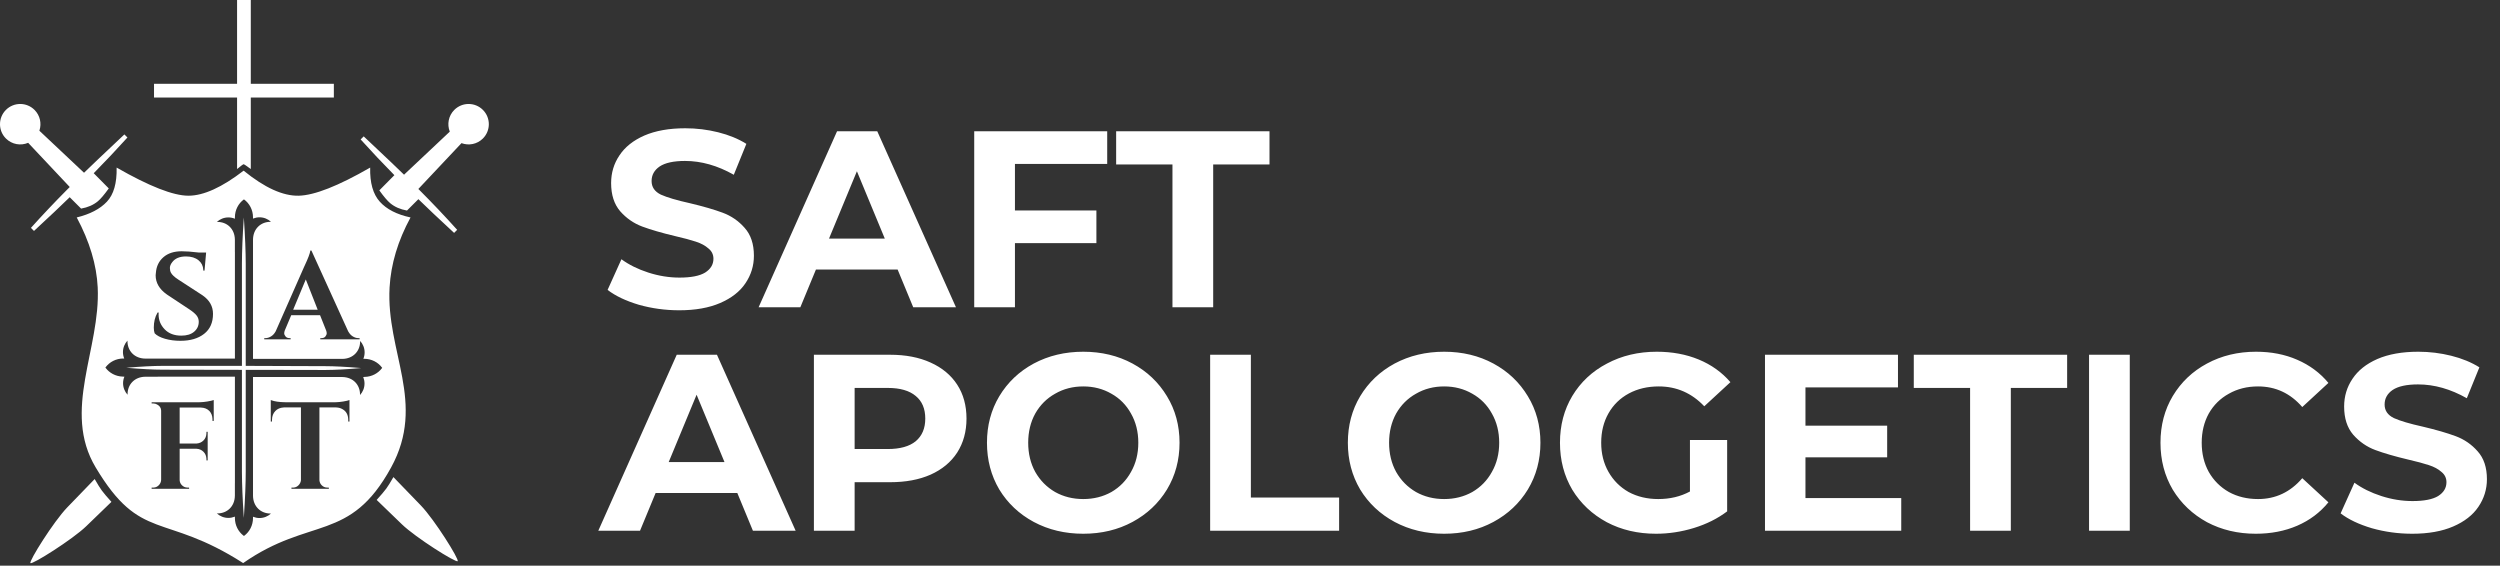<svg width="358" height="81" viewBox="0 0 358 81" fill="none" xmlns="http://www.w3.org/2000/svg">
<rect x="0" y="0" width="358" height="81" fill="#333333" stroke="none"/>
<path d="M13.557 68.598C13.988 69.352 14.329 69.9 14.579 70.24C14.862 70.626 15.321 71.168 15.957 71.867C14.732 73.053 13.525 74.22 12.334 75.368C10.377 77.255 4.609 80.888 4.359 80.638C4.109 80.388 7.666 74.697 9.628 72.662C10.914 71.329 12.224 69.974 13.557 68.598ZM53.01 23.998C52.955 26.171 53.414 27.799 54.388 28.882C55.361 29.965 56.828 30.717 58.788 31.139C56.976 34.478 55.976 37.816 55.788 41.154C55.267 50.407 61.074 57.684 56.011 66.933C50.099 77.733 44.411 73.932 34.82 80.633C23.435 73.329 20.16 77.736 13.7 66.933C8.842 58.811 14.415 49.962 13.991 41.154C13.835 37.928 12.835 34.59 10.988 31.139C12.891 30.673 14.332 29.921 15.309 28.882C16.286 27.843 16.75 26.215 16.701 23.998C21.39 26.683 24.818 28.025 26.983 28.025C29.149 28.025 31.784 26.83 34.888 24.439C37.891 26.881 40.519 28.076 42.772 28.025C45.025 27.974 48.438 26.631 53.01 23.998ZM56.338 68.319C57.671 69.695 58.981 71.05 60.267 72.383C62.229 74.418 65.786 80.109 65.536 80.359C65.286 80.609 59.517 76.977 57.561 75.089C56.37 73.941 55.162 72.774 53.938 71.588C54.573 70.889 55.033 70.347 55.316 69.962C55.566 69.621 55.907 69.073 56.338 68.319ZM34.934 28.549L34.907 28.569C34.139 29.135 33.639 30.066 33.639 31.118L33.639 31.172L33.641 31.226L33.639 31.226L33.639 31.324C33.349 31.202 33.033 31.135 32.701 31.135C32.069 31.135 31.492 31.379 31.053 31.781C31.084 31.78 31.115 31.779 31.146 31.779C32.507 31.779 33.612 32.76 33.634 34.308L33.635 34.355V36.1L33.637 36.099L33.639 36.098L33.639 51.352L20.839 51.352C19.258 51.352 18.253 50.238 18.253 48.864C18.253 48.833 18.254 48.802 18.255 48.772C17.852 49.21 17.607 49.787 17.607 50.419C17.607 50.745 17.672 51.056 17.79 51.34C17.748 51.339 17.705 51.338 17.662 51.338C16.614 51.338 15.686 51.834 15.12 52.596L15.092 52.634L15.112 52.661C15.66 53.403 16.548 53.896 17.558 53.928L17.61 53.929L17.659 53.929L17.659 53.943L17.813 53.943C17.691 54.233 17.624 54.549 17.624 54.881C17.624 55.513 17.868 56.09 18.269 56.529C18.268 56.498 18.268 56.467 18.268 56.436C18.268 55.075 19.249 53.97 20.797 53.948L20.844 53.947H22.589L22.588 53.945L22.587 53.943L33.639 53.943L33.639 69.202L33.637 69.201L33.635 69.2V70.945L33.634 70.992C33.612 72.54 32.507 73.521 31.146 73.521C31.115 73.521 31.084 73.521 31.053 73.52C31.492 73.921 32.069 74.165 32.701 74.165C33.014 74.165 33.312 74.106 33.587 73.997L33.639 73.976L33.639 74.074L33.641 74.074L33.639 74.128L33.639 74.182C33.639 75.217 34.123 76.135 34.869 76.703L34.907 76.731L34.934 76.751L34.972 76.724C35.734 76.157 36.23 75.23 36.23 74.182L36.23 74.128L36.228 74.074L36.23 74.074V73.994L36.281 74.015C36.555 74.123 36.852 74.182 37.163 74.182C37.795 74.182 38.371 73.937 38.81 73.534C38.779 73.535 38.749 73.536 38.718 73.536C37.357 73.536 36.252 72.551 36.23 70.998L36.23 70.95L36.23 53.985L47.234 53.985L47.234 53.987L47.233 53.989L48.977 53.989L49.025 53.99C50.573 54.012 51.554 55.117 51.554 56.478C51.554 56.509 51.553 56.54 51.552 56.571C51.954 56.132 52.198 55.555 52.198 54.923C52.198 54.611 52.138 54.312 52.03 54.036L52.009 53.985L52.163 53.985L52.163 53.971L52.212 53.971L52.263 53.97C53.255 53.939 54.131 53.462 54.681 52.741L54.709 52.703L54.729 52.676L54.702 52.638C54.135 51.876 53.208 51.38 52.16 51.38C52.117 51.38 52.074 51.381 52.031 51.383C52.149 51.098 52.214 50.787 52.214 50.461C52.214 49.829 51.969 49.252 51.566 48.814L51.568 48.86L51.568 48.906L51.568 48.947C51.548 50.289 50.568 51.372 49.029 51.394L48.983 51.394L36.23 51.394L36.23 34.35C36.23 32.769 37.344 31.765 38.718 31.765C38.749 31.765 38.779 31.765 38.81 31.767C38.371 31.363 37.795 31.118 37.163 31.118C36.852 31.118 36.555 31.177 36.281 31.285L36.23 31.306V31.226L36.228 31.226C36.229 31.19 36.23 31.154 36.23 31.118C36.23 30.053 35.717 29.113 34.934 28.549ZM34.917 31.144L34.926 31.281C35.099 33.877 35.187 36.038 35.19 37.765L35.19 52.34L35.19 52.392L46.485 52.434L46.567 52.434C47.884 52.437 49.523 52.521 51.485 52.686L51.608 52.697L51.729 52.707L51.602 52.718C49.662 52.886 48.015 52.973 46.662 52.98L46.572 52.98L46.485 52.981L36.23 52.961L35.19 52.961V67.443C35.19 69.155 35.105 71.301 34.935 73.881L34.926 74.019L34.917 74.156L34.907 74.014C34.738 71.506 34.65 69.381 34.644 67.639L34.643 67.541L34.643 67.443L34.643 52.961L23.368 52.939L23.281 52.938C21.903 52.935 20.216 52.847 18.22 52.676L18.092 52.665L18.214 52.655C20.243 52.483 21.933 52.395 23.286 52.392L23.368 52.392L34.643 52.392L34.643 37.857L34.643 37.76C34.647 35.967 34.738 33.762 34.917 31.144ZM30.606 57.282C30.429 57.353 30.122 57.424 29.686 57.495C29.317 57.555 28.974 57.589 28.655 57.598L28.569 57.6L28.484 57.601H21.713V57.778H21.943L21.989 57.779C22.172 57.786 22.339 57.833 22.491 57.92C22.856 58.108 23.05 58.39 23.072 58.765L23.074 58.802L23.075 58.841V68.707L23.072 68.751C23.052 69.039 22.938 69.287 22.73 69.495C22.532 69.693 22.298 69.802 22.028 69.82L21.985 69.822L21.943 69.823H21.713V70H27.088L27.07 69.823H26.858L26.816 69.822C26.527 69.813 26.276 69.704 26.062 69.495C25.859 69.297 25.748 69.061 25.729 68.79L25.727 68.749L25.726 68.707V64.261H28.095L28.144 64.263C28.546 64.284 28.881 64.431 29.147 64.704C29.403 64.965 29.541 65.292 29.56 65.685L29.562 65.734L29.563 65.784V65.926H29.739V61.834H29.563V61.994L29.562 62.042C29.552 62.457 29.411 62.801 29.138 63.074C28.877 63.336 28.551 63.482 28.159 63.512L28.11 63.515L28.06 63.517H25.726V58.363H28.749L28.803 58.364C29.296 58.386 29.688 58.548 29.978 58.85C30.258 59.141 30.407 59.522 30.427 59.992L30.428 60.045L30.429 60.099V60.276H30.606V57.282ZM50.044 57.282C49.88 57.353 49.583 57.424 49.154 57.494C48.791 57.554 48.45 57.589 48.134 57.598L48.048 57.6L47.963 57.6H40.855L40.771 57.599C39.962 57.583 39.327 57.489 38.865 57.318L38.818 57.3L38.774 57.282V60.36H38.95V60.148L38.951 60.093C38.962 59.587 39.12 59.175 39.427 58.856C39.723 58.549 40.116 58.379 40.606 58.348L40.659 58.345L40.714 58.343H43.095V68.744L43.091 68.788C43.059 69.064 42.94 69.303 42.734 69.505C42.537 69.697 42.309 69.802 42.049 69.82L42.008 69.822L41.966 69.823H41.737V70H47.099L47.081 69.823H46.87L46.828 69.823C46.54 69.813 46.292 69.707 46.085 69.505C45.888 69.313 45.775 69.082 45.747 68.813L45.743 68.77L45.741 68.726V58.343H48.104L48.164 58.346C48.503 58.365 48.795 58.446 49.039 58.591C49.566 58.884 49.842 59.37 49.866 60.049L49.867 60.098L49.868 60.148V60.36H50.044V57.282ZM26.017 35.982C24.926 35.982 24.055 36.264 23.404 36.828C22.754 37.391 22.393 38.137 22.323 39.064C22.299 39.182 22.288 39.299 22.288 39.416C22.288 40.495 22.819 41.408 23.882 42.157L23.937 42.196L23.994 42.234L27.055 44.26L27.114 44.299C27.587 44.612 27.928 44.899 28.136 45.158C28.353 45.428 28.462 45.733 28.462 46.074C28.462 46.649 28.242 47.125 27.802 47.5C27.362 47.876 26.75 48.064 25.964 48.064C24.955 48.064 24.161 47.761 23.58 47.157C23 46.552 22.71 45.845 22.71 45.035C22.71 44.988 22.711 44.941 22.714 44.894L22.72 44.823L22.727 44.753H22.569L22.535 44.809C22.194 45.397 22.024 46.1 22.024 46.919C22.024 47.236 22.065 47.506 22.147 47.729C22.463 48.058 22.959 48.319 23.633 48.513C24.308 48.707 25.043 48.803 25.841 48.803C27.248 48.803 28.377 48.472 29.227 47.809C30.077 47.145 30.502 46.191 30.502 44.947C30.502 43.869 30.01 42.989 29.025 42.306L28.972 42.27L28.919 42.234L25.559 40.051L25.505 40.015C24.985 39.676 24.645 39.359 24.486 39.064C24.381 38.877 24.328 38.648 24.328 38.377C24.328 38.107 24.433 37.837 24.645 37.567C25.055 37.004 25.718 36.722 26.632 36.722C27.383 36.722 27.984 36.907 28.435 37.277C28.86 37.625 29.085 38.08 29.11 38.641L29.112 38.694L29.113 38.747H29.288L29.517 36.158H28.409L28.304 36.146C27.4 36.037 26.638 35.982 26.017 35.982ZM44.597 35.879H44.438L44.436 35.901C44.394 36.27 44.121 36.991 43.618 38.064L43.587 38.129L43.557 38.193L39.483 47.431L39.453 47.485C39.282 47.788 39.069 48.017 38.813 48.173C38.575 48.318 38.336 48.4 38.098 48.417L38.05 48.419L38.002 48.42H37.843V48.597H41.617V48.42H41.476L41.438 48.419C41.198 48.412 41.017 48.333 40.894 48.182C40.765 48.023 40.7 47.876 40.7 47.74C40.7 47.635 40.718 47.524 40.753 47.408L40.77 47.358L40.788 47.307L41.705 45.135H45.831L46.696 47.307L46.714 47.354C46.761 47.48 46.784 47.606 46.784 47.731C46.784 47.873 46.722 48.023 46.599 48.182C46.488 48.324 46.323 48.403 46.103 48.418L46.064 48.419L46.025 48.42H45.867V48.597H51.492V48.42H51.333L51.283 48.419C51.019 48.41 50.759 48.325 50.504 48.164C50.263 48.012 50.06 47.792 49.893 47.504L49.862 47.449L49.834 47.396L44.597 35.879ZM43.79 40.015L45.495 44.358H41.979L43.79 40.015ZM69.152 15.738C70.283 16.869 70.283 18.702 69.152 19.833C68.323 20.662 67.116 20.884 66.086 20.498L59.908 27.061L60.052 27.204C61.906 29.058 63.711 30.961 65.467 32.912L65.028 33.351C62.832 31.321 61.127 29.711 59.911 28.52L59.907 28.526L59.794 28.639C59.755 28.677 59.717 28.715 59.68 28.752L59.462 28.97L59.436 28.996L59.159 29.273L59.135 29.297L58.927 29.505L58.905 29.527L58.797 29.635L58.776 29.656L58.634 29.797C58.595 29.837 58.557 29.875 58.52 29.912L58.379 30.053C58.345 30.087 58.312 30.119 58.281 30.151C57.318 29.98 56.518 29.63 55.882 29.1C55.484 28.769 54.963 28.156 54.319 27.261C54.779 26.8 55.572 25.991 56.475 25.084C54.829 23.414 53.219 21.708 51.644 19.967L52.083 19.528C55.368 22.619 57.352 24.507 58.037 25.189L57.861 25.013L64.409 18.849C63.999 17.809 64.215 16.579 65.056 15.738C66.187 14.607 68.021 14.607 69.152 15.738ZM4.944 15.738C5.738 16.532 5.975 17.673 5.653 18.674L5.638 18.719L12.033 24.738C12.838 23.948 14.733 22.147 17.721 19.335L17.812 19.249L18.25 19.688C16.676 21.429 15.066 23.135 13.42 24.805C14.323 25.712 15.116 26.521 15.576 26.982C14.932 27.877 14.411 28.49 14.013 28.822C13.376 29.351 12.577 29.701 11.614 29.872C11.584 29.841 11.552 29.81 11.519 29.777L11.452 29.71L11.435 29.693L11.309 29.567L11.291 29.549L11.195 29.453C11.182 29.44 11.168 29.427 11.155 29.413L10.946 29.204C10.932 29.19 10.917 29.175 10.902 29.16L10.719 28.978C10.704 28.962 10.688 28.946 10.672 28.93L10.525 28.783C10.508 28.767 10.491 28.75 10.474 28.733L10.265 28.524C10.218 28.476 10.169 28.428 10.12 28.378L9.988 28.247L9.983 28.242C8.785 29.416 7.11 30.997 4.959 32.986L4.867 33.072L4.428 32.633C6.081 30.797 7.777 29.003 9.516 27.253L9.843 26.926L9.988 26.78L4.032 20.451C2.976 20.9 1.709 20.694 0.848 19.833C-0.283 18.702 -0.283 16.869 0.848 15.738C1.979 14.607 3.813 14.607 4.944 15.738ZM35.914 0L35.914 11.999L47.808 11.999V13.964L35.914 13.964L35.914 24.205C35.295 23.746 34.953 23.517 34.888 23.517C34.823 23.517 34.51 23.746 33.949 24.205L33.949 13.964L22.055 13.964V11.999L33.949 11.999L33.949 0H35.914Z" fill="white"/>
<path d="M97.268 44.432C95.276 44.432 93.344 44.168 91.472 43.64C89.624 43.088 88.136 42.38 87.008 41.516L88.988 37.124C90.068 37.916 91.352 38.552 92.84 39.032C94.328 39.512 95.816 39.752 97.304 39.752C98.96 39.752 100.184 39.512 100.976 39.032C101.768 38.528 102.164 37.868 102.164 37.052C102.164 36.452 101.924 35.96 101.444 35.576C100.988 35.168 100.388 34.844 99.644 34.604C98.924 34.364 97.94 34.1 96.692 33.812C94.772 33.356 93.2 32.9 91.976 32.444C90.752 31.988 89.696 31.256 88.808 30.248C87.944 29.24 87.512 27.896 87.512 26.216C87.512 24.752 87.908 23.432 88.7 22.256C89.492 21.056 90.68 20.108 92.264 19.412C93.872 18.716 95.828 18.368 98.132 18.368C99.74 18.368 101.312 18.56 102.848 18.944C104.384 19.328 105.728 19.88 106.88 20.6L105.08 25.028C102.752 23.708 100.424 23.048 98.096 23.048C96.464 23.048 95.252 23.312 94.46 23.84C93.692 24.368 93.308 25.064 93.308 25.928C93.308 26.792 93.752 27.44 94.64 27.872C95.552 28.28 96.932 28.688 98.78 29.096C100.7 29.552 102.272 30.008 103.496 30.464C104.72 30.92 105.764 31.64 106.628 32.624C107.516 33.608 107.96 34.94 107.96 36.62C107.96 38.06 107.552 39.38 106.736 40.58C105.944 41.756 104.744 42.692 103.136 43.388C101.528 44.084 99.572 44.432 97.268 44.432ZM128.541 38.6H116.841L114.609 44H108.633L119.865 18.8H125.625L136.893 44H130.773L128.541 38.6ZM126.705 34.172L122.709 24.524L118.713 34.172H126.705ZM145.34 23.48V30.14H157.004V34.82H145.34V44H139.508V18.8H158.552V23.48H145.34ZM167.896 23.552H159.832V18.8H181.792V23.552H173.728V44H167.896V23.552ZM105.584 70.6H93.884L91.652 76H85.676L96.908 50.8H102.668L113.936 76H107.816L105.584 70.6ZM103.748 66.172L99.752 56.524L95.756 66.172H103.748ZM127.459 50.8C129.691 50.8 131.623 51.172 133.255 51.916C134.911 52.66 136.183 53.716 137.071 55.084C137.959 56.452 138.403 58.072 138.403 59.944C138.403 61.792 137.959 63.412 137.071 64.804C136.183 66.172 134.911 67.228 133.255 67.972C131.623 68.692 129.691 69.052 127.459 69.052H122.383V76H116.551V50.8H127.459ZM127.135 64.3C128.887 64.3 130.219 63.928 131.131 63.184C132.043 62.416 132.499 61.336 132.499 59.944C132.499 58.528 132.043 57.448 131.131 56.704C130.219 55.936 128.887 55.552 127.135 55.552H122.383V64.3H127.135ZM155.122 76.432C152.506 76.432 150.142 75.868 148.03 74.74C145.942 73.612 144.298 72.064 143.098 70.096C141.922 68.104 141.334 65.872 141.334 63.4C141.334 60.928 141.922 58.708 143.098 56.74C144.298 54.748 145.942 53.188 148.03 52.06C150.142 50.932 152.506 50.368 155.122 50.368C157.738 50.368 160.09 50.932 162.178 52.06C164.266 53.188 165.91 54.748 167.11 56.74C168.31 58.708 168.91 60.928 168.91 63.4C168.91 65.872 168.31 68.104 167.11 70.096C165.91 72.064 164.266 73.612 162.178 74.74C160.09 75.868 157.738 76.432 155.122 76.432ZM155.122 71.464C156.61 71.464 157.954 71.128 159.154 70.456C160.354 69.76 161.29 68.8 161.962 67.576C162.658 66.352 163.006 64.96 163.006 63.4C163.006 61.84 162.658 60.448 161.962 59.224C161.29 58 160.354 57.052 159.154 56.38C157.954 55.684 156.61 55.336 155.122 55.336C153.634 55.336 152.29 55.684 151.09 56.38C149.89 57.052 148.942 58 148.246 59.224C147.574 60.448 147.238 61.84 147.238 63.4C147.238 64.96 147.574 66.352 148.246 67.576C148.942 68.8 149.89 69.76 151.09 70.456C152.29 71.128 153.634 71.464 155.122 71.464ZM173.293 50.8H179.125V71.248H191.761V76H173.293V50.8ZM206.801 76.432C204.185 76.432 201.821 75.868 199.709 74.74C197.621 73.612 195.977 72.064 194.777 70.096C193.601 68.104 193.013 65.872 193.013 63.4C193.013 60.928 193.601 58.708 194.777 56.74C195.977 54.748 197.621 53.188 199.709 52.06C201.821 50.932 204.185 50.368 206.801 50.368C209.417 50.368 211.769 50.932 213.857 52.06C215.945 53.188 217.589 54.748 218.789 56.74C219.989 58.708 220.589 60.928 220.589 63.4C220.589 65.872 219.989 68.104 218.789 70.096C217.589 72.064 215.945 73.612 213.857 74.74C211.769 75.868 209.417 76.432 206.801 76.432ZM206.801 71.464C208.289 71.464 209.633 71.128 210.833 70.456C212.033 69.76 212.969 68.8 213.641 67.576C214.337 66.352 214.685 64.96 214.685 63.4C214.685 61.84 214.337 60.448 213.641 59.224C212.969 58 212.033 57.052 210.833 56.38C209.633 55.684 208.289 55.336 206.801 55.336C205.313 55.336 203.969 55.684 202.769 56.38C201.569 57.052 200.621 58 199.925 59.224C199.253 60.448 198.917 61.84 198.917 63.4C198.917 64.96 199.253 66.352 199.925 67.576C200.621 68.8 201.569 69.76 202.769 70.456C203.969 71.128 205.313 71.464 206.801 71.464ZM242 63.004H247.328V73.228C245.96 74.26 244.376 75.052 242.576 75.604C240.776 76.156 238.964 76.432 237.14 76.432C234.524 76.432 232.172 75.88 230.084 74.776C227.996 73.648 226.352 72.1 225.152 70.132C223.976 68.14 223.388 65.896 223.388 63.4C223.388 60.904 223.976 58.672 225.152 56.704C226.352 54.712 228.008 53.164 230.12 52.06C232.232 50.932 234.608 50.368 237.248 50.368C239.456 50.368 241.46 50.74 243.26 51.484C245.06 52.228 246.572 53.308 247.796 54.724L244.052 58.18C242.252 56.284 240.08 55.336 237.536 55.336C235.928 55.336 234.5 55.672 233.252 56.344C232.004 57.016 231.032 57.964 230.336 59.188C229.64 60.412 229.292 61.816 229.292 63.4C229.292 64.96 229.64 66.352 230.336 67.576C231.032 68.8 231.992 69.76 233.216 70.456C234.464 71.128 235.88 71.464 237.464 71.464C239.144 71.464 240.656 71.104 242 70.384V63.004ZM272.258 71.32V76H252.746V50.8H271.79V55.48H258.542V60.952H270.242V65.488H258.542V71.32H272.258ZM282.118 55.552H274.054V50.8H296.014V55.552H287.95V76H282.118V55.552ZM299.152 50.8H304.984V76H299.152V50.8ZM323.025 76.432C320.457 76.432 318.129 75.88 316.041 74.776C313.977 73.648 312.345 72.1 311.145 70.132C309.969 68.14 309.381 65.896 309.381 63.4C309.381 60.904 309.969 58.672 311.145 56.704C312.345 54.712 313.977 53.164 316.041 52.06C318.129 50.932 320.469 50.368 323.061 50.368C325.245 50.368 327.213 50.752 328.965 51.52C330.741 52.288 332.229 53.392 333.429 54.832L329.685 58.288C327.981 56.32 325.869 55.336 323.349 55.336C321.789 55.336 320.397 55.684 319.173 56.38C317.949 57.052 316.989 58 316.293 59.224C315.621 60.448 315.285 61.84 315.285 63.4C315.285 64.96 315.621 66.352 316.293 67.576C316.989 68.8 317.949 69.76 319.173 70.456C320.397 71.128 321.789 71.464 323.349 71.464C325.869 71.464 327.981 70.468 329.685 68.476L333.429 71.932C332.229 73.396 330.741 74.512 328.965 75.28C327.189 76.048 325.209 76.432 323.025 76.432ZM345.436 76.432C343.444 76.432 341.512 76.168 339.64 75.64C337.792 75.088 336.304 74.38 335.176 73.516L337.156 69.124C338.236 69.916 339.52 70.552 341.008 71.032C342.496 71.512 343.984 71.752 345.472 71.752C347.128 71.752 348.352 71.512 349.144 71.032C349.936 70.528 350.332 69.868 350.332 69.052C350.332 68.452 350.092 67.96 349.612 67.576C349.156 67.168 348.556 66.844 347.812 66.604C347.092 66.364 346.108 66.1 344.86 65.812C342.94 65.356 341.368 64.9 340.144 64.444C338.92 63.988 337.864 63.256 336.976 62.248C336.112 61.24 335.68 59.896 335.68 58.216C335.68 56.752 336.076 55.432 336.868 54.256C337.66 53.056 338.848 52.108 340.432 51.412C342.04 50.716 343.996 50.368 346.3 50.368C347.908 50.368 349.48 50.56 351.016 50.944C352.552 51.328 353.896 51.88 355.048 52.6L353.248 57.028C350.92 55.708 348.592 55.048 346.264 55.048C344.632 55.048 343.42 55.312 342.628 55.84C341.86 56.368 341.476 57.064 341.476 57.928C341.476 58.792 341.92 59.44 342.808 59.872C343.72 60.28 345.1 60.688 346.948 61.096C348.868 61.552 350.44 62.008 351.664 62.464C352.888 62.92 353.932 63.64 354.796 64.624C355.684 65.608 356.128 66.94 356.128 68.62C356.128 70.06 355.72 71.38 354.904 72.58C354.112 73.756 352.912 74.692 351.304 75.388C349.696 76.084 347.74 76.432 345.436 76.432Z" fill="white"/>
</svg>
